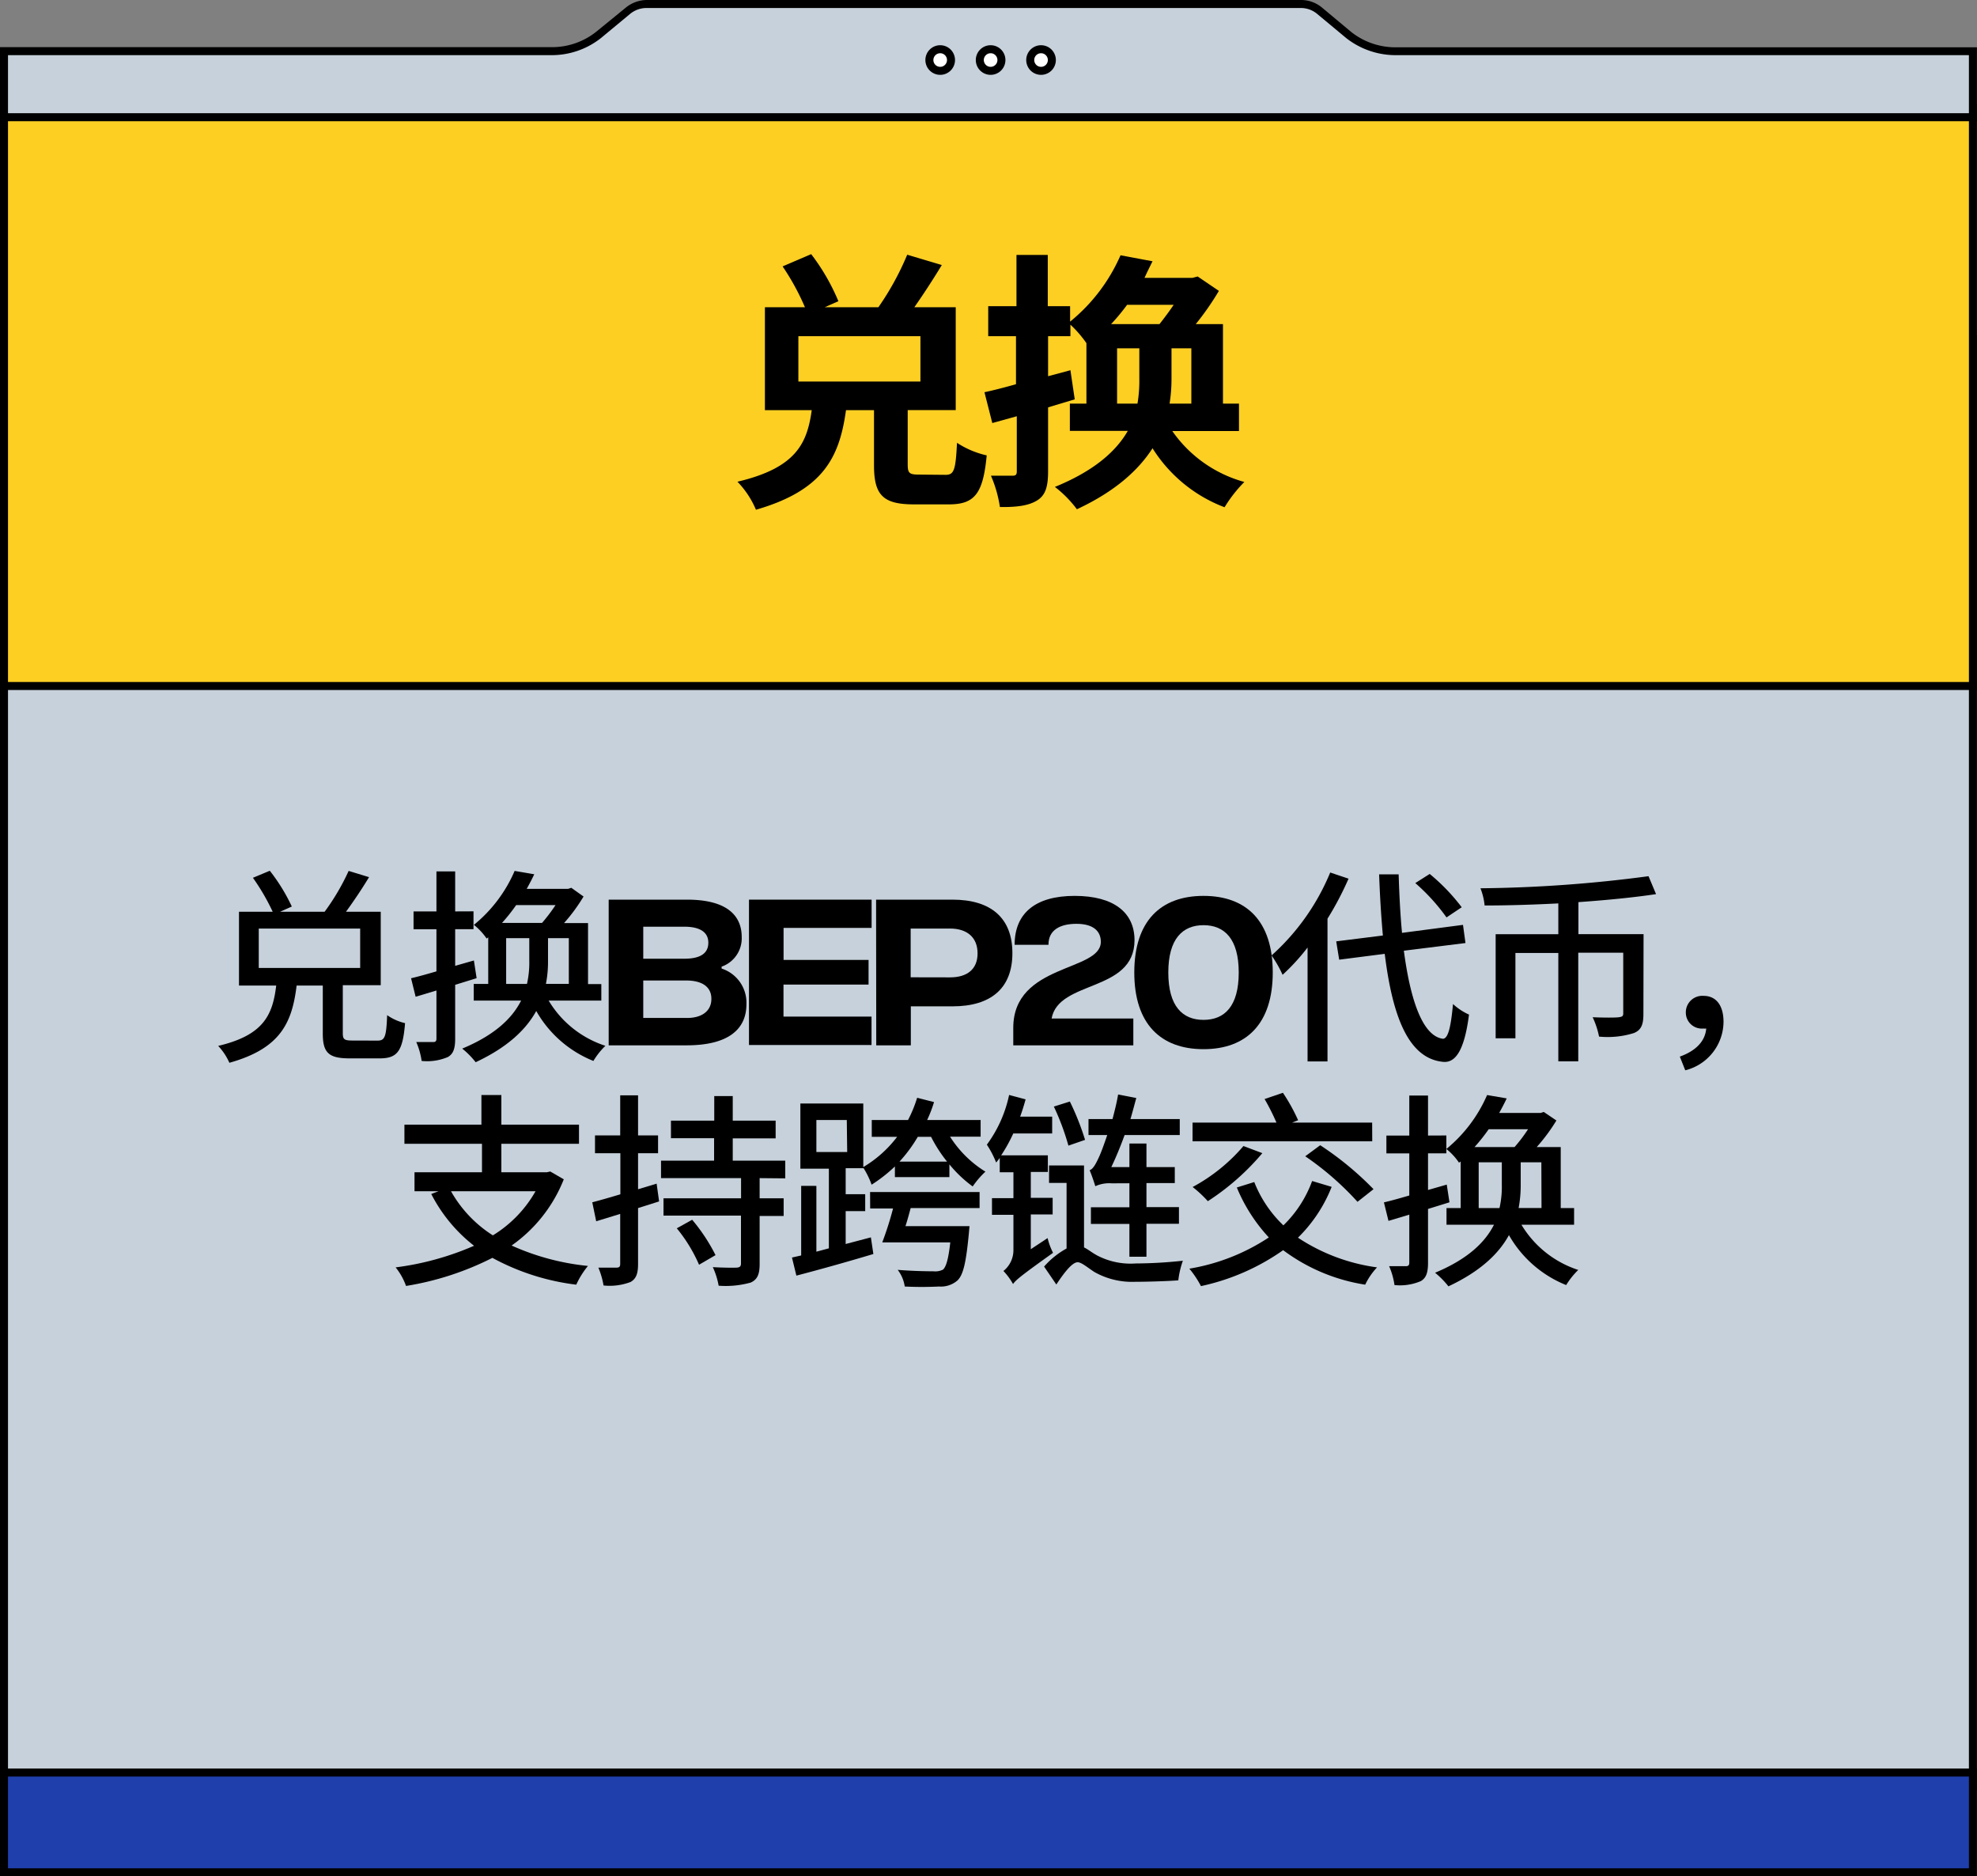 <svg xmlns="http://www.w3.org/2000/svg" viewBox="0 0 247.01 234.4"><rect x="0" y="0" width="247.01" height="234.4" fill="#808080" stroke="none"/><defs><style>.cls-1{fill:#c7d1db;}.cls-2{fill:#fdcf23;}.cls-3{fill:#1f3fad;}.cls-4{fill:#fff;}</style></defs><g id="Layer_2" data-name="Layer 2"><g id="Layer_1-2" data-name="Layer 1"><rect class="cls-1" x="0.5" y="42.4" width="246.01" height="180.74"/><path d="M247,223.64H0V41.9H247Zm-246-1H246V42.9H1Z"/><rect class="cls-2" x="0.5" y="13.51" width="246.01" height="72.2"/><path d="M247,86.2H0V13H247ZM1,85.2H246V14H1Z"/><rect class="cls-3" x="0.5" y="221.44" width="246.01" height="12.46"/><path d="M247,234.4H0V220.94H247Zm-246-1H246V221.94H1Z"/><path class="cls-1" d="M168.51,4.36l-3.7-3.07A3.7,3.7,0,0,0,162.49.5H80.83a3.76,3.76,0,0,0-2.38.81L74.77,4.37a9.37,9.37,0,0,1-5.94,2H.5v8.25h246V6.39h-72A9.37,9.37,0,0,1,168.51,4.36Z"/><path d="M247,15.14H0V5.89H68.83A8.86,8.86,0,0,0,74.45,4l3.68-3A4.21,4.21,0,0,1,80.83,0h81.66a4.09,4.09,0,0,1,2.64.91L168.83,4a8.91,8.91,0,0,0,5.63,1.91H247Zm-246-1H246V6.89H174.46a10,10,0,0,1-6.27-2.14L164.5,1.68a3.19,3.19,0,0,0-2-.68H80.83a3.23,3.23,0,0,0-2.06.7L75.09,4.75a9.92,9.92,0,0,1-6.26,2.14H1Z"/><circle class="cls-4" cx="117.47" cy="7.5" r="1.35"/><path d="M117.47,9.35a1.85,1.85,0,1,1,1.85-1.85A1.85,1.85,0,0,1,117.47,9.35Zm0-2.7a.85.85,0,1,0,.85.85A.85.85,0,0,0,117.47,6.65Z"/><circle class="cls-4" cx="123.77" cy="7.5" r="1.35"/><path d="M123.77,9.35a1.85,1.85,0,1,1,1.85-1.85A1.85,1.85,0,0,1,123.77,9.35Zm0-2.7a.85.85,0,1,0,.85.85A.85.85,0,0,0,123.77,6.65Z"/><circle class="cls-4" cx="130.07" cy="7.5" r="1.35"/><path d="M130.07,9.35a1.85,1.85,0,1,1,1.85-1.85A1.85,1.85,0,0,1,130.07,9.35Zm0-2.7a.85.85,0,1,0,.85.85A.85.85,0,0,0,130.07,6.65Z"/><path d="M118.14,59.32c1.06,0,1.26-.57,1.43-4a11.29,11.29,0,0,0,3.71,1.57c-.45,4.82-1.53,6.12-4.73,6.12H114.2c-3.84,0-5-1.13-5-4.87v-6.9h-3.5c-.81,5.85-2.79,10-11.25,12.44a11.39,11.39,0,0,0-2.31-3.5c7.31-1.73,8.7-4.76,9.28-8.94H95.57V38.38h5a30.17,30.17,0,0,0-2.79-5.1l3.57-1.53a26.19,26.19,0,0,1,3.4,5.88l-1.7.75h6.7a35,35,0,0,0,3.6-6.56l4.32,1.29c-1.09,1.8-2.31,3.67-3.43,5.27h5.17V51.23h-6V58c0,1.12.2,1.29,1.43,1.29ZM99.75,47.66H115V42H99.75Z"/><path d="M146.47,53.85a16.18,16.18,0,0,0,9,6.36A17.06,17.06,0,0,0,153,63.37,18.26,18.26,0,0,1,144,56c-1.73,2.69-4.62,5.37-9.45,7.62a14.22,14.22,0,0,0-2.75-2.79c5.06-2.07,7.71-4.56,9.11-7h-7.24V50.42h2.07V42.87a14.17,14.17,0,0,0-2-2.31V42h-2.79v5l2.79-.75.54,3.64-3.33,1v8c0,1.94-.34,3-1.39,3.64s-2.52.84-4.63.81a15.5,15.5,0,0,0-1.12-3.91c1.16,0,2.28,0,2.69,0s.54-.13.54-.54V52l-3.06.85L123,49c1.12-.24,2.45-.58,3.94-1V42h-3.47V38.25H127v-6.4h3.91v6.4h2.79v1.93A22,22,0,0,0,140,31.89l4,.75c-.34.68-.68,1.36-1,2.07H149l.64-.17,2.65,1.8a34.65,34.65,0,0,1-2.89,4.15h3.4v9.93h2v3.43Zm-5.65-15.77a25,25,0,0,1-2,2.41h6.05c.61-.78,1.23-1.6,1.77-2.41Zm1.3,12.34a17.3,17.3,0,0,0,.23-3.1V43.51h-2.78v6.91Zm4.65-6.91,0,0,0,0h-.4v3.85a19.81,19.81,0,0,1-.24,3.06h2.72V43.51Z"/><path d="M47.17,130c.91,0,1.1-.45,1.2-3.18a6.47,6.47,0,0,0,2.24,1c-.29,3.49-.94,4.4-3.18,4.4H43.69c-2.6,0-3.36-.68-3.36-3.1v-6H37.06c-.57,4.73-2.08,7.88-8.4,9.65a7.46,7.46,0,0,0-1.4-2.11c5.66-1.33,6.81-3.85,7.25-7.54H29.86V113.9h4.21a27.06,27.06,0,0,0-2.47-4.24l2.11-.88a22.83,22.83,0,0,1,2.75,4.47L35,113.9h5.56a28.35,28.35,0,0,0,3-5.1l2.55.78c-.88,1.46-1.92,3-2.88,4.32h4.34v9.18H42.83v6c0,.78.21.91,1.2.91Zm-14.84-9.08H45V116H32.33Z"/><path d="M59.16,113.85v2.23H56.87v4.58l2.34-.67.34,2.21-2.68.83v6.73c0,1.22-.23,1.9-.91,2.29a6.63,6.63,0,0,1-3.28.49,9,9,0,0,0-.67-2.36c.94,0,1.82,0,2.11,0s.41-.1.41-.44v-6l-2.6.78-.57-2.31c.91-.21,2-.52,3.17-.86v-5.26H51.67v-2.23h2.86v-5h2.34v5ZM68.55,125a12.88,12.88,0,0,0,7.09,5.65,9.31,9.31,0,0,0-1.5,1.89A14.33,14.33,0,0,1,67,126.3c-1.25,2.27-3.51,4.5-7.57,6.4A10.34,10.34,0,0,0,57.75,131c4.22-1.76,6.3-3.9,7.36-6H59.19v-2.08H61V117.1l-.2.15a7.81,7.81,0,0,0-1.59-1.71,17.7,17.7,0,0,0,5.09-6.74l2.45.42c-.29.62-.6,1.2-.94,1.82h5.18l.39-.13L72.91,112a22,22,0,0,1-2.44,3.32h3v7.62h1.66V125Zm-4.06-11.93a22.44,22.44,0,0,1-1.77,2.23h5a21.76,21.76,0,0,0,1.69-2.23Zm1.35,9.85a12,12,0,0,0,.29-2.93V117.2H63.24v5.72Zm5.23-5.72h-2.6V120a14.54,14.54,0,0,1-.26,2.91h2.86Z"/><path d="M93.26,125.46c0,3-2.1,5.13-7.48,5.13H76.05v-18.2h9.78c5.2,0,6.84,2.15,6.84,4.66a3.75,3.75,0,0,1-2.51,3.71V121A4.48,4.48,0,0,1,93.26,125.46Zm-12.89-9.69v4H85.5c2,0,3-.67,3-2s-1.07-2-3-2Zm8.51,9c0-1.48-1.15-2.28-3.16-2.28H80.37v4.68h5.35C87.73,127.21,88.88,126.26,88.88,124.81Z"/><path d="M93.58,112.39H108.9v3.53h-11v4h10.62V123H97.89v4h11v3.55H93.58Z"/><path d="M109.46,112.39H119c4.85,0,7.49,2.32,7.49,6.68s-2.64,6.65-7.49,6.65h-5.2v4.87h-4.32Zm9.24,9.71c2.12,0,3.44-1,3.44-3S120.82,116,118.7,116h-4.92v6.09Z"/><path d="M131.39,127.24H141.6v3.35h-15v-2.18c0-8.07,10.94-7,10.94-10.75,0-1.24-.82-2.25-3.05-2.25-2,0-3.51.75-3.49,2.62h-4.23c0-3.93,2.58-6.11,7.5-6.11s7.48,2.1,7.48,5.54C141.73,124,132.26,122.4,131.39,127.24Z"/><path d="M141.72,121.49c0-6.43,3.3-9.57,8.65-9.57s8.65,3.14,8.65,9.57-3.32,9.58-8.65,9.58S141.72,127.93,141.72,121.49Zm13.05,0c0-4.2-1.78-5.91-4.4-5.91s-4.4,1.71-4.4,5.91,1.76,5.92,4.4,5.92S154.77,125.7,154.77,121.49Z"/><path d="M168.49,109.77a39,39,0,0,1-2.63,5V132.6h-2.49V118.37a26.45,26.45,0,0,1-3.12,3.41,15,15,0,0,0-1.38-2.42A28.5,28.5,0,0,0,166.2,109Zm6.91,9c.84,6.37,2.4,10.66,4.87,11,.65,0,1-1.4,1.27-4.34a7.43,7.43,0,0,0,2,1.32c-.6,4.71-1.79,6-3.17,5.91-4.34-.37-6.37-5.52-7.36-13.5l-5.69.73-.37-2.29,5.83-.73q-.32-3.54-.47-7.64h2.44c.08,2.6.21,5.07.42,7.31l7.62-1,.31,2.27Zm5.33-4.16a24.78,24.78,0,0,0-3.9-4.29l1.8-1.14a24.68,24.68,0,0,1,4,4.16Z"/><path d="M205.33,126.69c0,1.28-.26,2-1.2,2.37a11,11,0,0,1-4.34.44,10.57,10.57,0,0,0-.8-2.42c1.43.06,2.86.06,3.27,0s.55-.13.55-.47v-7.59h-5.62v13.57H194.7V119.05h-5.36v10.66h-2.47v-13h7.83v-3.85c-3.12.16-6.3.26-9.21.26a7.87,7.87,0,0,0-.52-2.15,169.13,169.13,0,0,0,21-1.51l.94,2.24c-2.7.41-6.14.75-9.7,1v4h8.14Z"/><path d="M209.88,132c2-.72,3.17-1.92,3.3-3.51a1.34,1.34,0,0,1-.36,0,2,2,0,0,1-2.19-2,2.06,2.06,0,0,1,2.21-2.08c1.64,0,2.5,1.27,2.5,3.25a6.29,6.29,0,0,1-4.78,6.05Z"/><path d="M70.44,147.33a18.35,18.35,0,0,1-6.52,8.27,30.49,30.49,0,0,0,9.54,2.55A10.52,10.52,0,0,0,72,160.49a29.25,29.25,0,0,1-10.48-3.35,36.66,36.66,0,0,1-10.79,3.51,7.86,7.86,0,0,0-1.3-2.32,35.67,35.67,0,0,0,9.8-2.7,19.43,19.43,0,0,1-5.35-6.47l.91-.34h-3v-2.37h8.43v-3.56H50.53V140.5h9.62v-3.7h2.49v3.7h9.7v2.39h-9.7v3.56h5.67l.44-.1Zm-14.09,1.49a15.55,15.55,0,0,0,5.23,5.51,15.29,15.29,0,0,0,5.33-5.51Z"/><path d="M82.35,150.09l-2.63.83v7c0,1.22-.26,1.84-.93,2.23a7.3,7.3,0,0,1-3.38.44,10.12,10.12,0,0,0-.65-2.23c1,0,2,0,2.29,0s.44-.1.44-.46v-6.25l-3,.92L74,150.2c1-.26,2.18-.6,3.51-1v-5.13H74.34v-2.23h3.15v-5h2.23v5h2.5v2.23h-2.5v4.5l2.32-.7Zm12.56-2.91v2.52h3v2.21h-3v6c0,1.3-.29,1.95-1.12,2.32a11.7,11.7,0,0,1-4,.39,9.46,9.46,0,0,0-.73-2.32c1.33.08,2.68.08,3,.06s.52-.13.52-.5v-6H82.9V149.7h9.69v-2.52h-10V145h6.63v-2.81H83.83V140h5.41v-3.07h2.31V140h5.36v2.21H91.55V145h6.56v2.21Zm-8.43,5.2a22.57,22.57,0,0,1,2.92,4.42L87.34,158a19.08,19.08,0,0,0-2.78-4.55Z"/><path d="M118.7,142a13.83,13.83,0,0,0,4.42,4.37,11.25,11.25,0,0,0-1.59,1.85,15.57,15.57,0,0,1-2.91-2.76v1.59h-6.81v-1.33A18.76,18.76,0,0,1,108.9,148a10.48,10.48,0,0,0-1-2.06h-2.24v3.25h2.44v2.11h-2.44v4.11l3.15-.83.31,2.08c-3.33,1-6.92,2-9.62,2.7l-.55-2.26,1.15-.26v-8.69H102v8.22l1.56-.42V146H100v-8.14h7.86v7.94a14.8,14.8,0,0,0,4.23-3.78h-3.17v-2.1h4.53a16.22,16.22,0,0,0,1.14-2.78l2.11.54a16.73,16.73,0,0,1-.86,2.24h6.68V142Zm-12.9-2.08H102v4h3.85Zm2.91,9h13.68v2h-8.61c-.2.75-.41,1.53-.65,2.26h8l-.08.91c-.34,3.56-.68,5.17-1.43,5.88a3.16,3.16,0,0,1-2.29.75,42.87,42.87,0,0,1-4.29,0,4.43,4.43,0,0,0-.88-2.08c1.82.15,3.74.18,4.47.18a2.17,2.17,0,0,0,1.19-.21c.4-.36.68-1.35.91-3.4h-8.5a40.91,40.91,0,0,0,1.35-4.24h-2.86Zm9.62-3.8a17.63,17.63,0,0,1-2-3.1h-1.66a18,18,0,0,1-2.29,3.1Z"/><path d="M130.89,154.67a8.1,8.1,0,0,0,.68,1.84c-4,2.86-4.63,3.38-5,3.9a8,8,0,0,0-1.2-1.63,3.33,3.33,0,0,0,1.25-2.6v-4.42h-2.68v-2.08h2.68v-3.23h-1.71v-1.79c-.16.21-.29.39-.45.57A12.12,12.12,0,0,0,123.3,143a16,16,0,0,0,2.78-6.21l2.06.55c-.19.7-.42,1.45-.68,2.16h4v2.1H126.6a20,20,0,0,1-1.51,2.73h5.83v2.08h-2.13v3.23h2.73v2.08h-2.73v4.34Zm4.55,1.17c.47.21.94.62,1.64,1a9,9,0,0,0,4.81,1,57.12,57.12,0,0,0,5.9-.34,11.12,11.12,0,0,0-.57,2.45c-1.3.1-3.8.18-5.36.18a9.57,9.57,0,0,1-5.12-1.22c-.88-.57-1.61-1.22-2.1-1.22-.71,0-1.77,1.43-2.66,2.78l-1.53-2.24a10.33,10.33,0,0,1,2.81-2.26v-8.19h-2.19v-2.18h4.37Zm-1.95-12.72a31,31,0,0,0-1.82-4.88l2-.63a32.74,32.74,0,0,1,1.9,4.79Zm5.41,4.71a4.18,4.18,0,0,0-2.05.36c-.13-.44-.47-1.45-.71-2,.42-.13.78-.78,1.2-1.71.21-.45.57-1.41,1-2.68H136v-2H139c.26-1,.52-2,.7-3.07l2.27.44c-.24.86-.47,1.77-.73,2.63h6.16v2h-6.89c-.52,1.43-1.09,2.81-1.66,4h2.26v-2.94h2.13v2.94h3.54v2h-3.54v3h4.06v2.08h-4.06V157h-2.13V152.9h-4.81v-2.08h4.81v-3Z"/><path d="M166.38,148.27a18.32,18.32,0,0,1-4.21,6.35,23.59,23.59,0,0,0,9.88,3.71,8.54,8.54,0,0,0-1.48,2.16,23,23,0,0,1-10.25-4.31,28,28,0,0,1-10.27,4.49,12.31,12.31,0,0,0-1.45-2.18,25.54,25.54,0,0,0,9.93-3.9,20.89,20.89,0,0,1-4-6.24l2.18-.68a15.12,15.12,0,0,0,3.64,5.41,14.8,14.8,0,0,0,3.59-5.54Zm-8.66-4.21a30.71,30.71,0,0,1-6.81,6,14.62,14.62,0,0,0-1.9-1.77,22.12,22.12,0,0,0,6.35-5.12Zm13.73-1.48H149v-2.34h10.48A27.73,27.73,0,0,0,158,137.3l2.29-.78a22.77,22.77,0,0,1,1.9,3.43l-.75.29h10Zm-6.5.49a39.23,39.23,0,0,1,6.66,5.49l-2,1.58a36.7,36.7,0,0,0-6.53-5.69Z"/><path d="M180.71,141.85v2.23h-2.29v4.58l2.34-.67.34,2.21-2.68.83v6.73c0,1.22-.23,1.9-.91,2.29a6.65,6.65,0,0,1-3.28.49,9,9,0,0,0-.67-2.36c.93,0,1.82,0,2.1,0s.42-.1.42-.44v-6l-2.6.78-.57-2.31c.91-.21,2-.52,3.17-.86v-5.26h-2.86v-2.23h2.86v-5h2.34v5ZM190.09,153a12.94,12.94,0,0,0,7.1,5.65,9.72,9.72,0,0,0-1.51,1.89,14.37,14.37,0,0,1-7.15-6.24c-1.24,2.27-3.51,4.5-7.56,6.4A10.75,10.75,0,0,0,179.3,159c4.22-1.76,6.3-3.9,7.36-6h-5.93v-2.08h1.77V145.1l-.21.15a7.53,7.53,0,0,0-1.58-1.71,17.91,17.91,0,0,0,5.09-6.74l2.45.42c-.29.62-.6,1.2-.94,1.82h5.18l.39-.13,1.58,1.07A22.67,22.67,0,0,1,192,143.3h3v7.62h1.67V153ZM186,141.07a22.44,22.44,0,0,1-1.77,2.23h5a19.22,19.22,0,0,0,1.69-2.23Zm1.35,9.85a12,12,0,0,0,.29-2.93V145.2h-2.89v5.72Zm5.23-5.72H190V148a15.32,15.32,0,0,1-.26,2.91h2.86Z"/></g></g></svg>